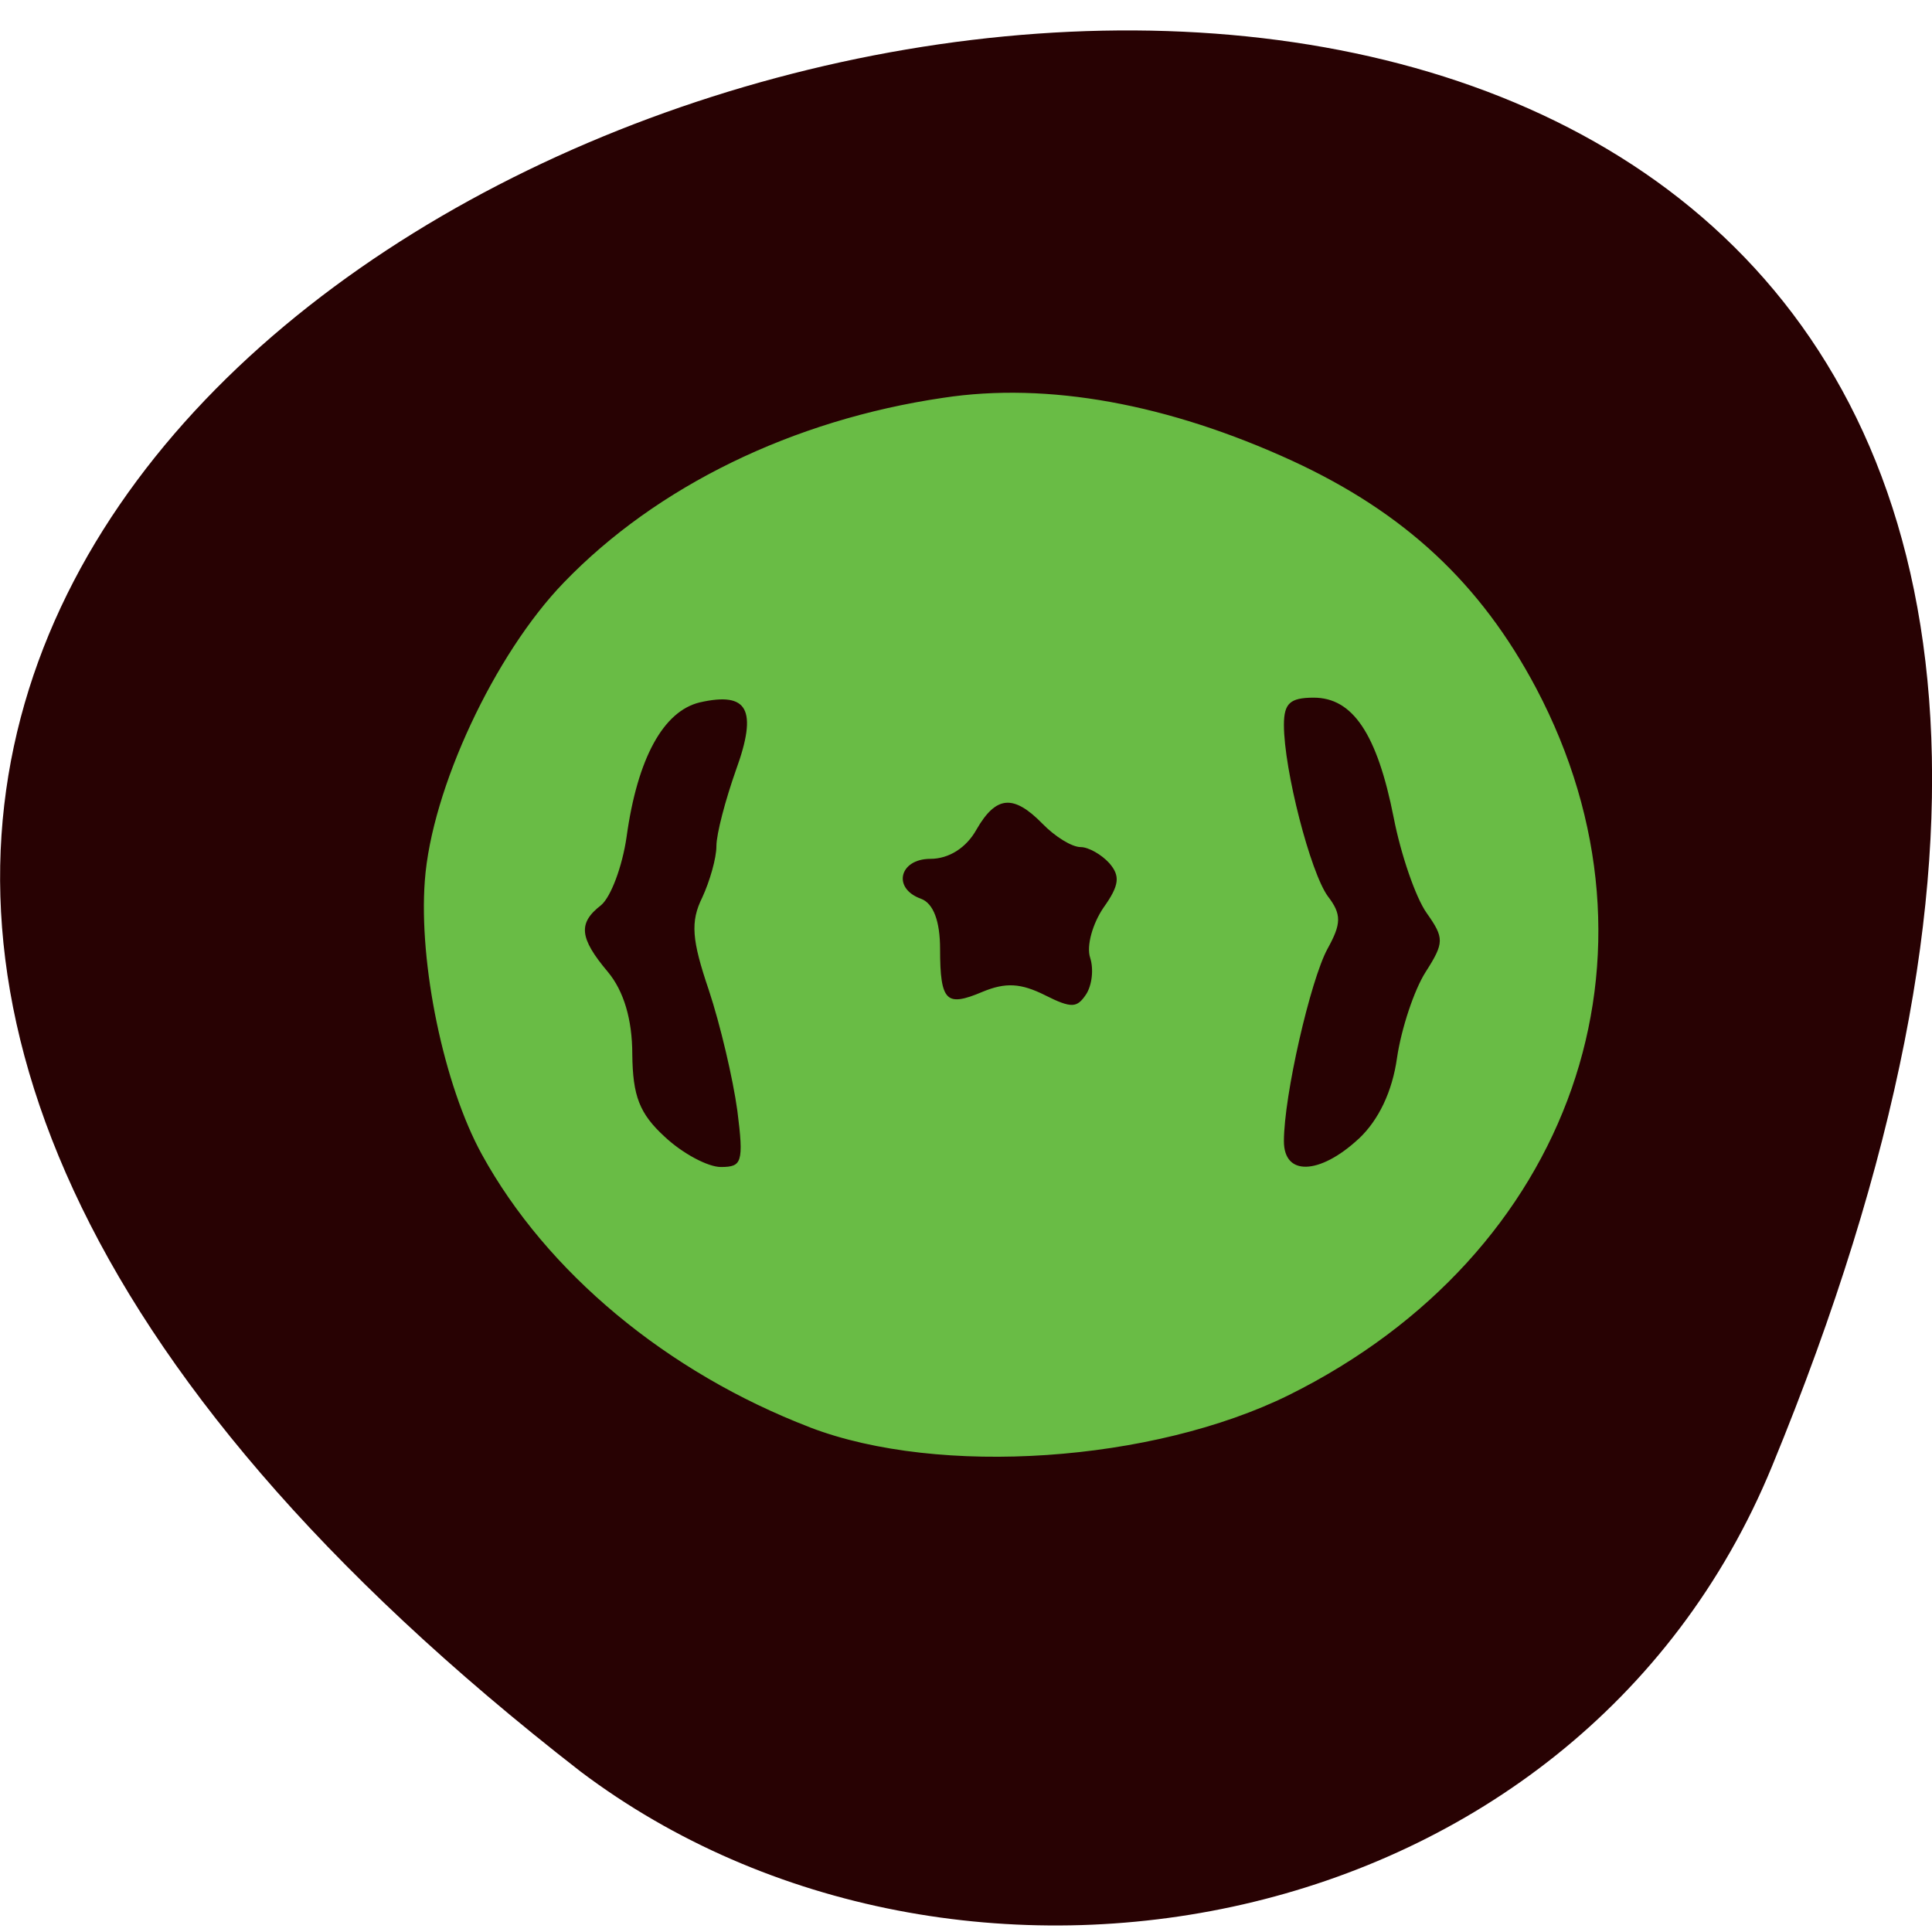 <svg xmlns="http://www.w3.org/2000/svg" viewBox="0 0 16 16"><path d="m 14.676 12.141 c 8.477 -20.586 -27.18 -10.914 -9.867 2.531 c 3.105 2.34 8.238 1.434 9.867 -2.531" fill="#280203"/><path d="m 97.93 184.95 c -15.608 -6.413 -28.684 -18.09 -35.713 -31.79 c -4.135 -8.06 -6.874 -22.2 -6.202 -31.844 c 0.724 -10.688 7.597 -26.418 15.14 -34.749 c 10.08 -11.181 24.859 -18.909 41.24 -21.485 c 11.37 -1.864 24.497 0.713 37.987 7.344 c 12.197 6.03 20.466 14.251 26.513 26.473 c 15.298 31.02 3.928 65.881 -26.875 82.27 c -14.833 7.838 -38.04 9.537 -52.1 3.782 m -7.856 -36.887 c -0.465 -3.672 -1.861 -10.03 -3.101 -14.03 c -1.861 -5.865 -2.02 -7.947 -0.724 -10.743 c 0.827 -1.918 1.55 -4.604 1.55 -6.03 c 0 -1.425 0.982 -5.371 2.119 -8.824 c 2.429 -7.125 1.292 -9.372 -4.083 -8.06 c -4.03 1.041 -6.874 6.577 -8.06 15.785 c -0.465 3.453 -1.706 6.961 -2.739 7.893 c -2.584 2.138 -2.429 3.946 0.724 7.947 c 1.706 2.192 2.636 5.481 2.636 9.537 c 0.052 4.878 0.775 6.961 3.566 9.701 c 1.964 1.973 4.755 3.563 6.202 3.563 c 2.429 0 2.636 -0.658 1.912 -6.742 m 67.7 3.398 c 2.171 -2.192 3.669 -5.536 4.186 -9.482 c 0.465 -3.398 1.861 -7.893 3.101 -9.975 c 2.067 -3.453 2.067 -4.056 0.103 -7.02 c -1.189 -1.809 -2.791 -6.796 -3.566 -11.07 c -1.809 -9.811 -4.496 -14.09 -8.838 -14.09 c -2.636 0 -3.359 0.713 -3.359 3.289 c 0 5.262 2.894 17.265 4.806 20.06 c 1.499 2.083 1.447 3.124 -0.052 6.03 c -1.861 3.672 -4.755 17.16 -4.755 22.472 c 0 4.22 4.03 4.111 8.373 -0.219 m -34.37 -16.717 c 2.946 1.589 3.618 1.535 4.651 -0.11 c 0.672 -1.096 0.879 -3.01 0.465 -4.385 c -0.413 -1.315 0.258 -3.891 1.447 -5.755 c 1.757 -2.631 1.861 -3.782 0.62 -5.317 c -0.879 -1.041 -2.326 -1.918 -3.204 -1.918 c -0.93 0 -2.739 -1.206 -4.083 -2.686 c -3.204 -3.508 -5.22 -3.343 -7.391 0.713 c -1.085 2.083 -2.946 3.343 -4.91 3.343 c -3.514 0 -4.341 3.617 -1.085 4.878 c 1.292 0.493 2.02 2.521 2.02 5.755 c 0 6.193 0.724 6.961 4.806 5.097 c 2.481 -1.096 4.083 -0.987 6.667 0.384" transform="matrix(0.076 0 0 0.071 -0.73 -1.318)" fill="#69bc45" stroke="#69bc45" stroke-width="0.237"/></svg>